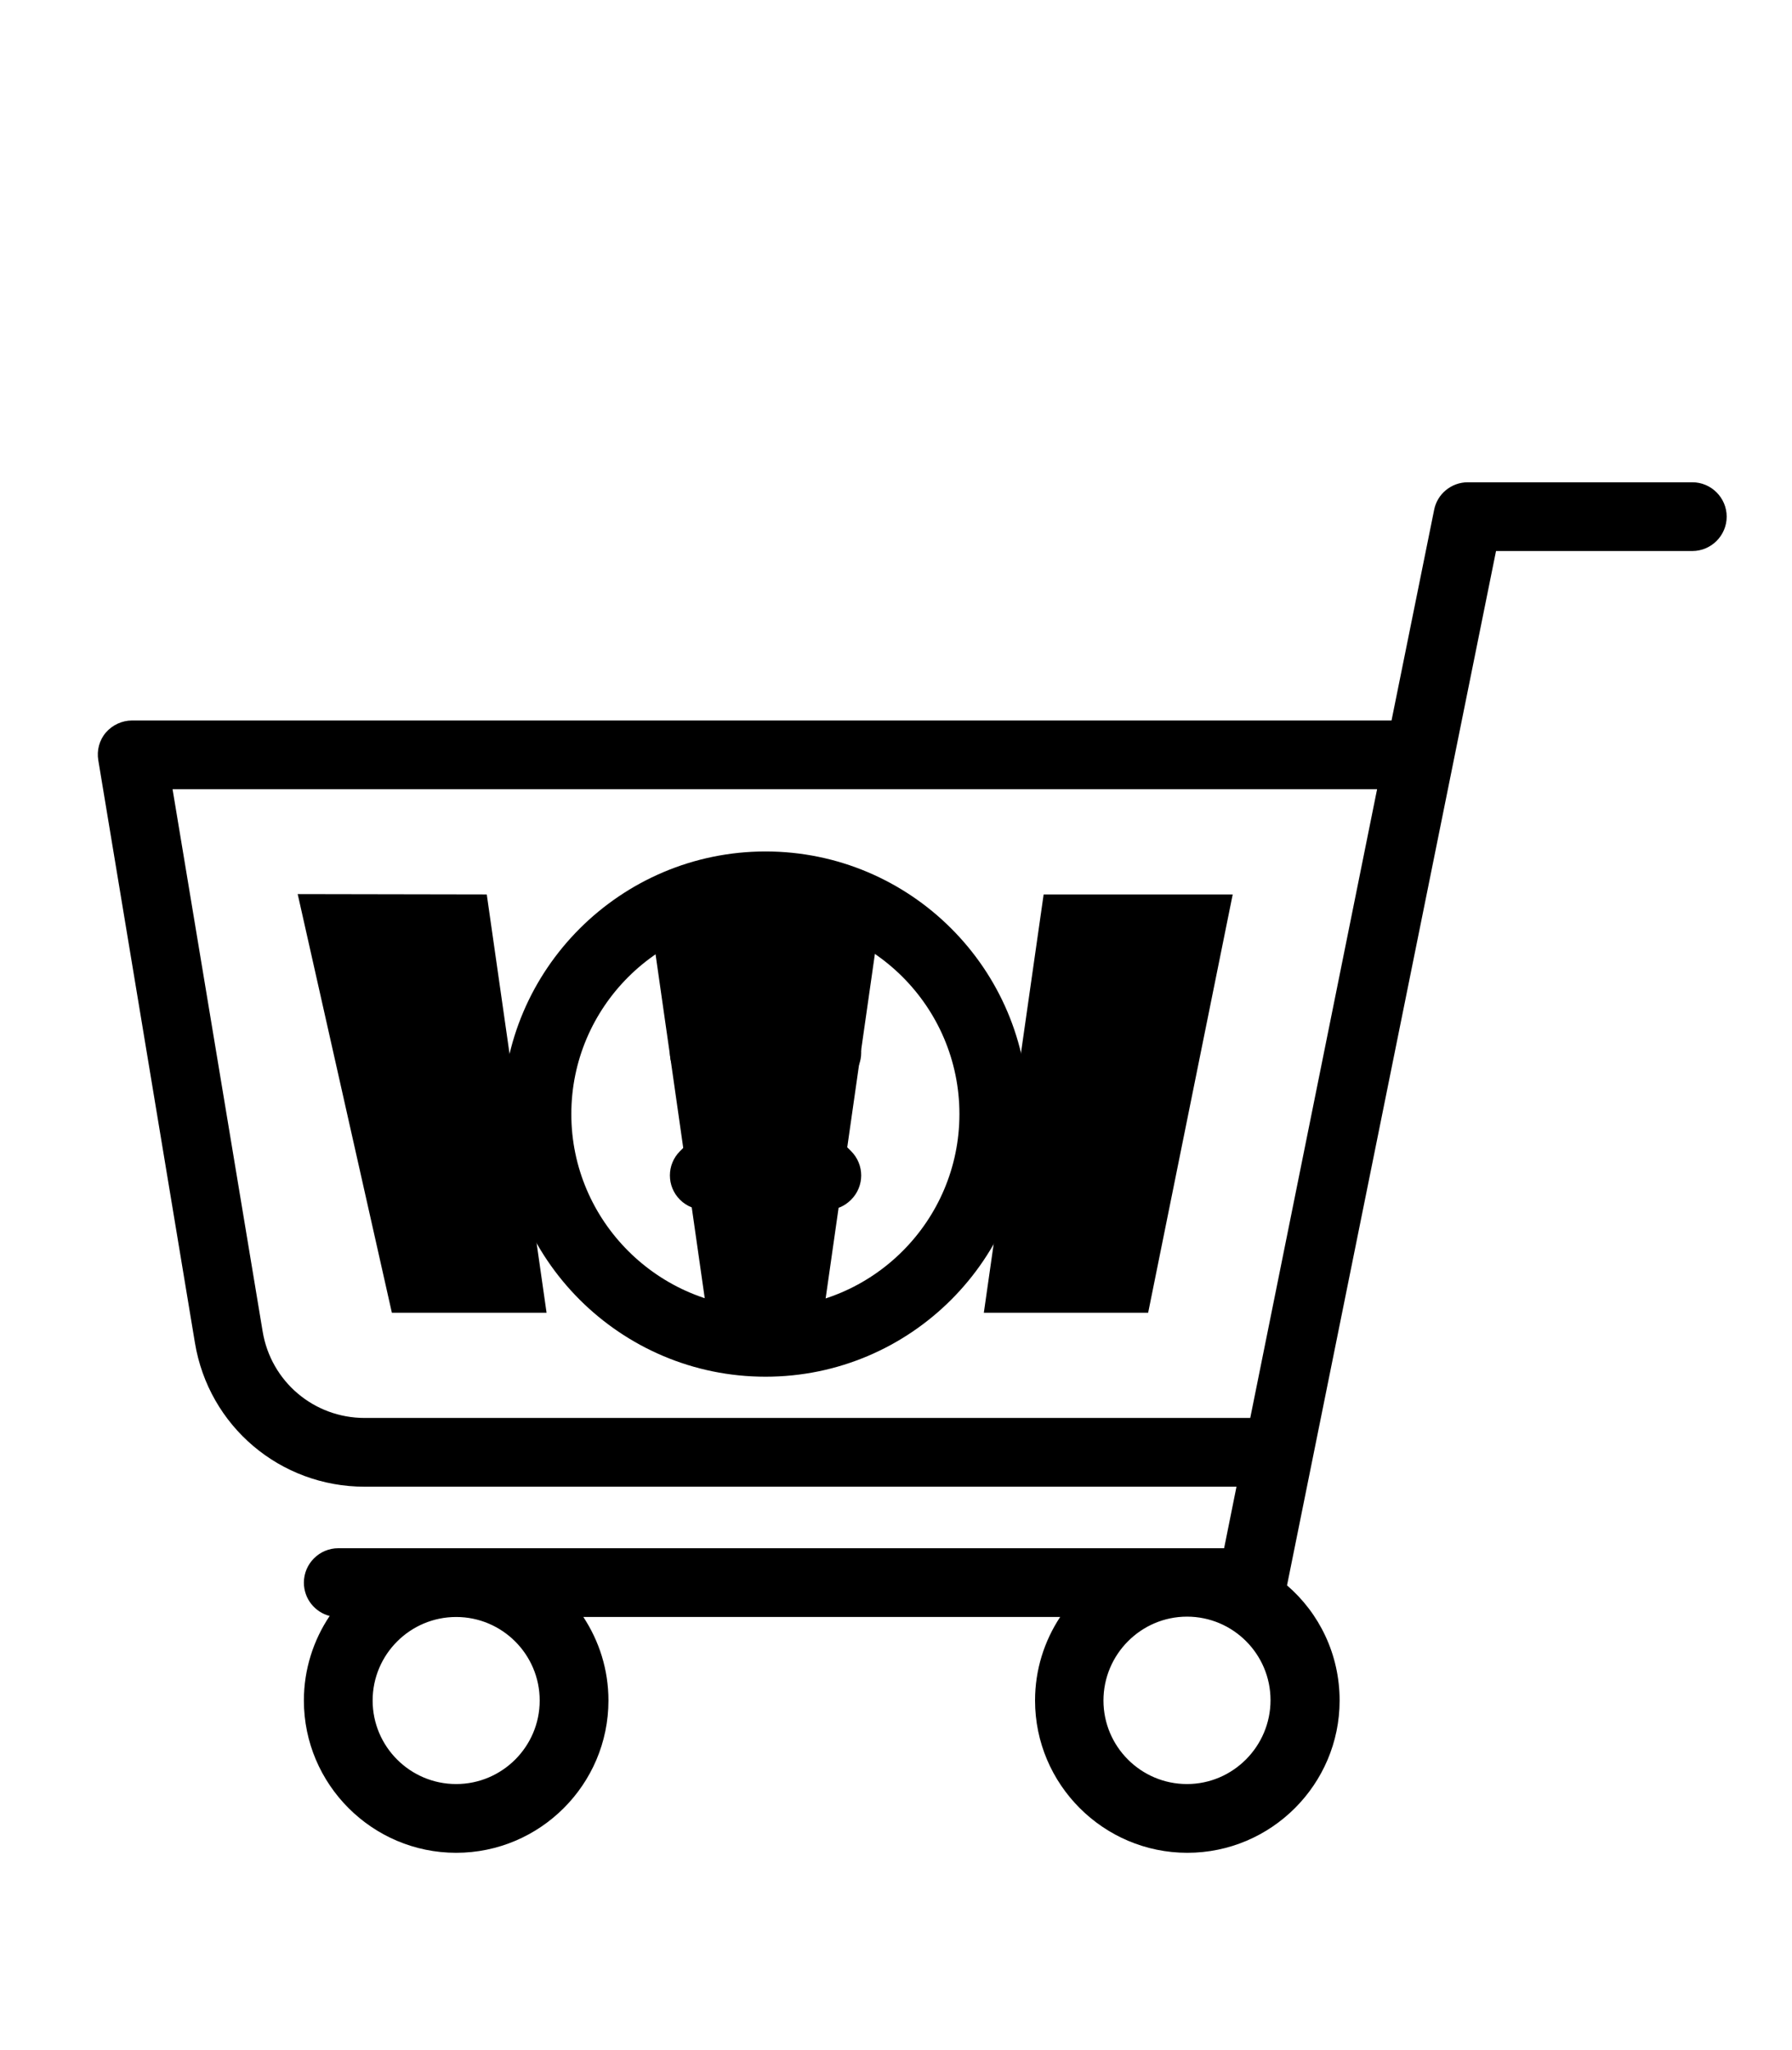 <?xml version="1.0" encoding="utf-8"?>
<!-- Generator: Adobe Illustrator 23.0.1, SVG Export Plug-In . SVG Version: 6.00 Build 0)  -->
<svg version="1.1" id="carrito" xmlns="http://www.w3.org/2000/svg" xmlns:xlink="http://www.w3.org/1999/xlink" x="0px" y="0px" viewBox="0 0 521.3 596.4" style="enable-background:new 0 0 521.3 596.4;" xml:space="preserve">
<g id="centro">
	<g>
		<path class="st0" d="M188.2,260.1l17.4,121.7h34L257,260.1H188.2z"/>
	</g>
	<g>
		<path class="st1" d="M86.6,260.1L114,381.9h45l-17.4-121.7L86.6,260.1z"/>
	</g>
	<g>
		<path class="st2" d="M286.2,381.9H334l24.6-121.7h-55L286.2,381.9z"/>
	</g>
</g>
<path id="estructura" class="st0" d="M30.8,213.1c-1.9,2.2-2.7,5.2-2.2,8.1l28.1,169.4c4,24.3,24.8,41.9,49.4,41.9h253.6l-3.6,17.9 H98.4c-5.5,0-10,4.5-10,10c0,4.7,3.2,8.6,7.5,9.7c-4.7,7-7.5,15.5-7.5,24.6c0,24.4,19.9,44.3,44.3,44.3s44.3-19.9,44.3-44.3 c0-9-2.7-17.3-7.3-24.3h138.7c-4.6,7-7.3,15.3-7.3,24.3c0,24.4,19.9,44.3,44.3,44.3s44.3-19.9,44.3-44.3c0-13.4-5.9-25.4-15.3-33.5 l60.8-300.9h57.1c5.5,0,10-4.5,10-10s-4.5-10-10-10H427c-4.8,0-8.9,3.4-9.8,8l-12.4,61.3H38.4C35.5,209.6,32.7,210.9,30.8,213.1 L30.8,213.1z M345.3,470.3c13.4,0,24.3,10.9,24.3,24.3S358.7,519,345.3,519c-13.4,0-24.3-10.9-24.3-24.3S331.9,470.3,345.3,470.3z M108.4,494.7c0-13.4,10.9-24.3,24.3-24.3s24.3,10.9,24.3,24.3S146.1,519,132.7,519S108.4,508.1,108.4,494.7z M50.2,229.6h350.4 l-36.9,182.9H106.1c-14.8,0-27.3-10.6-29.7-25.2L50.2,229.6z"/>
<g id="cruz">
	<path class="st0" d="M299.1,324.1c0-42.2-34.3-76.4-76.4-76.4s-76.5,34.3-76.5,76.4s34.3,76.4,76.5,76.4S299.1,366.2,299.1,324.1z M279.1,324.1c0,31.1-25.3,56.4-56.4,56.4s-56.5-25.3-56.5-56.4s25.3-56.4,56.5-56.4C253.7,267.6,279.1,292.9,279.1,324.1z"/>
	<path class="st0" d="M247.6,349c3.9-3.9,3.9-10.2,0-14.1l-10.8-10.8l10.8-10.8c3.9-3.9,3.9-10.2,0-14.1s-10.2-3.9-14.1,0L222.7,310 l-10.8-10.8c-3.9-3.9-10.2-3.9-14.1,0s-3.9,10.2,0,14.1l10.8,10.8l-10.8,10.8c-3.9,3.9-3.9,10.2,0,14.1c2,2,4.5,2.9,7.1,2.9 s5.1-1,7.1-2.9l10.8-10.8l10.8,10.8c2,2,4.5,2.9,7.1,2.9S245.6,351,247.6,349L247.6,349z"/>
</g>
</svg>
